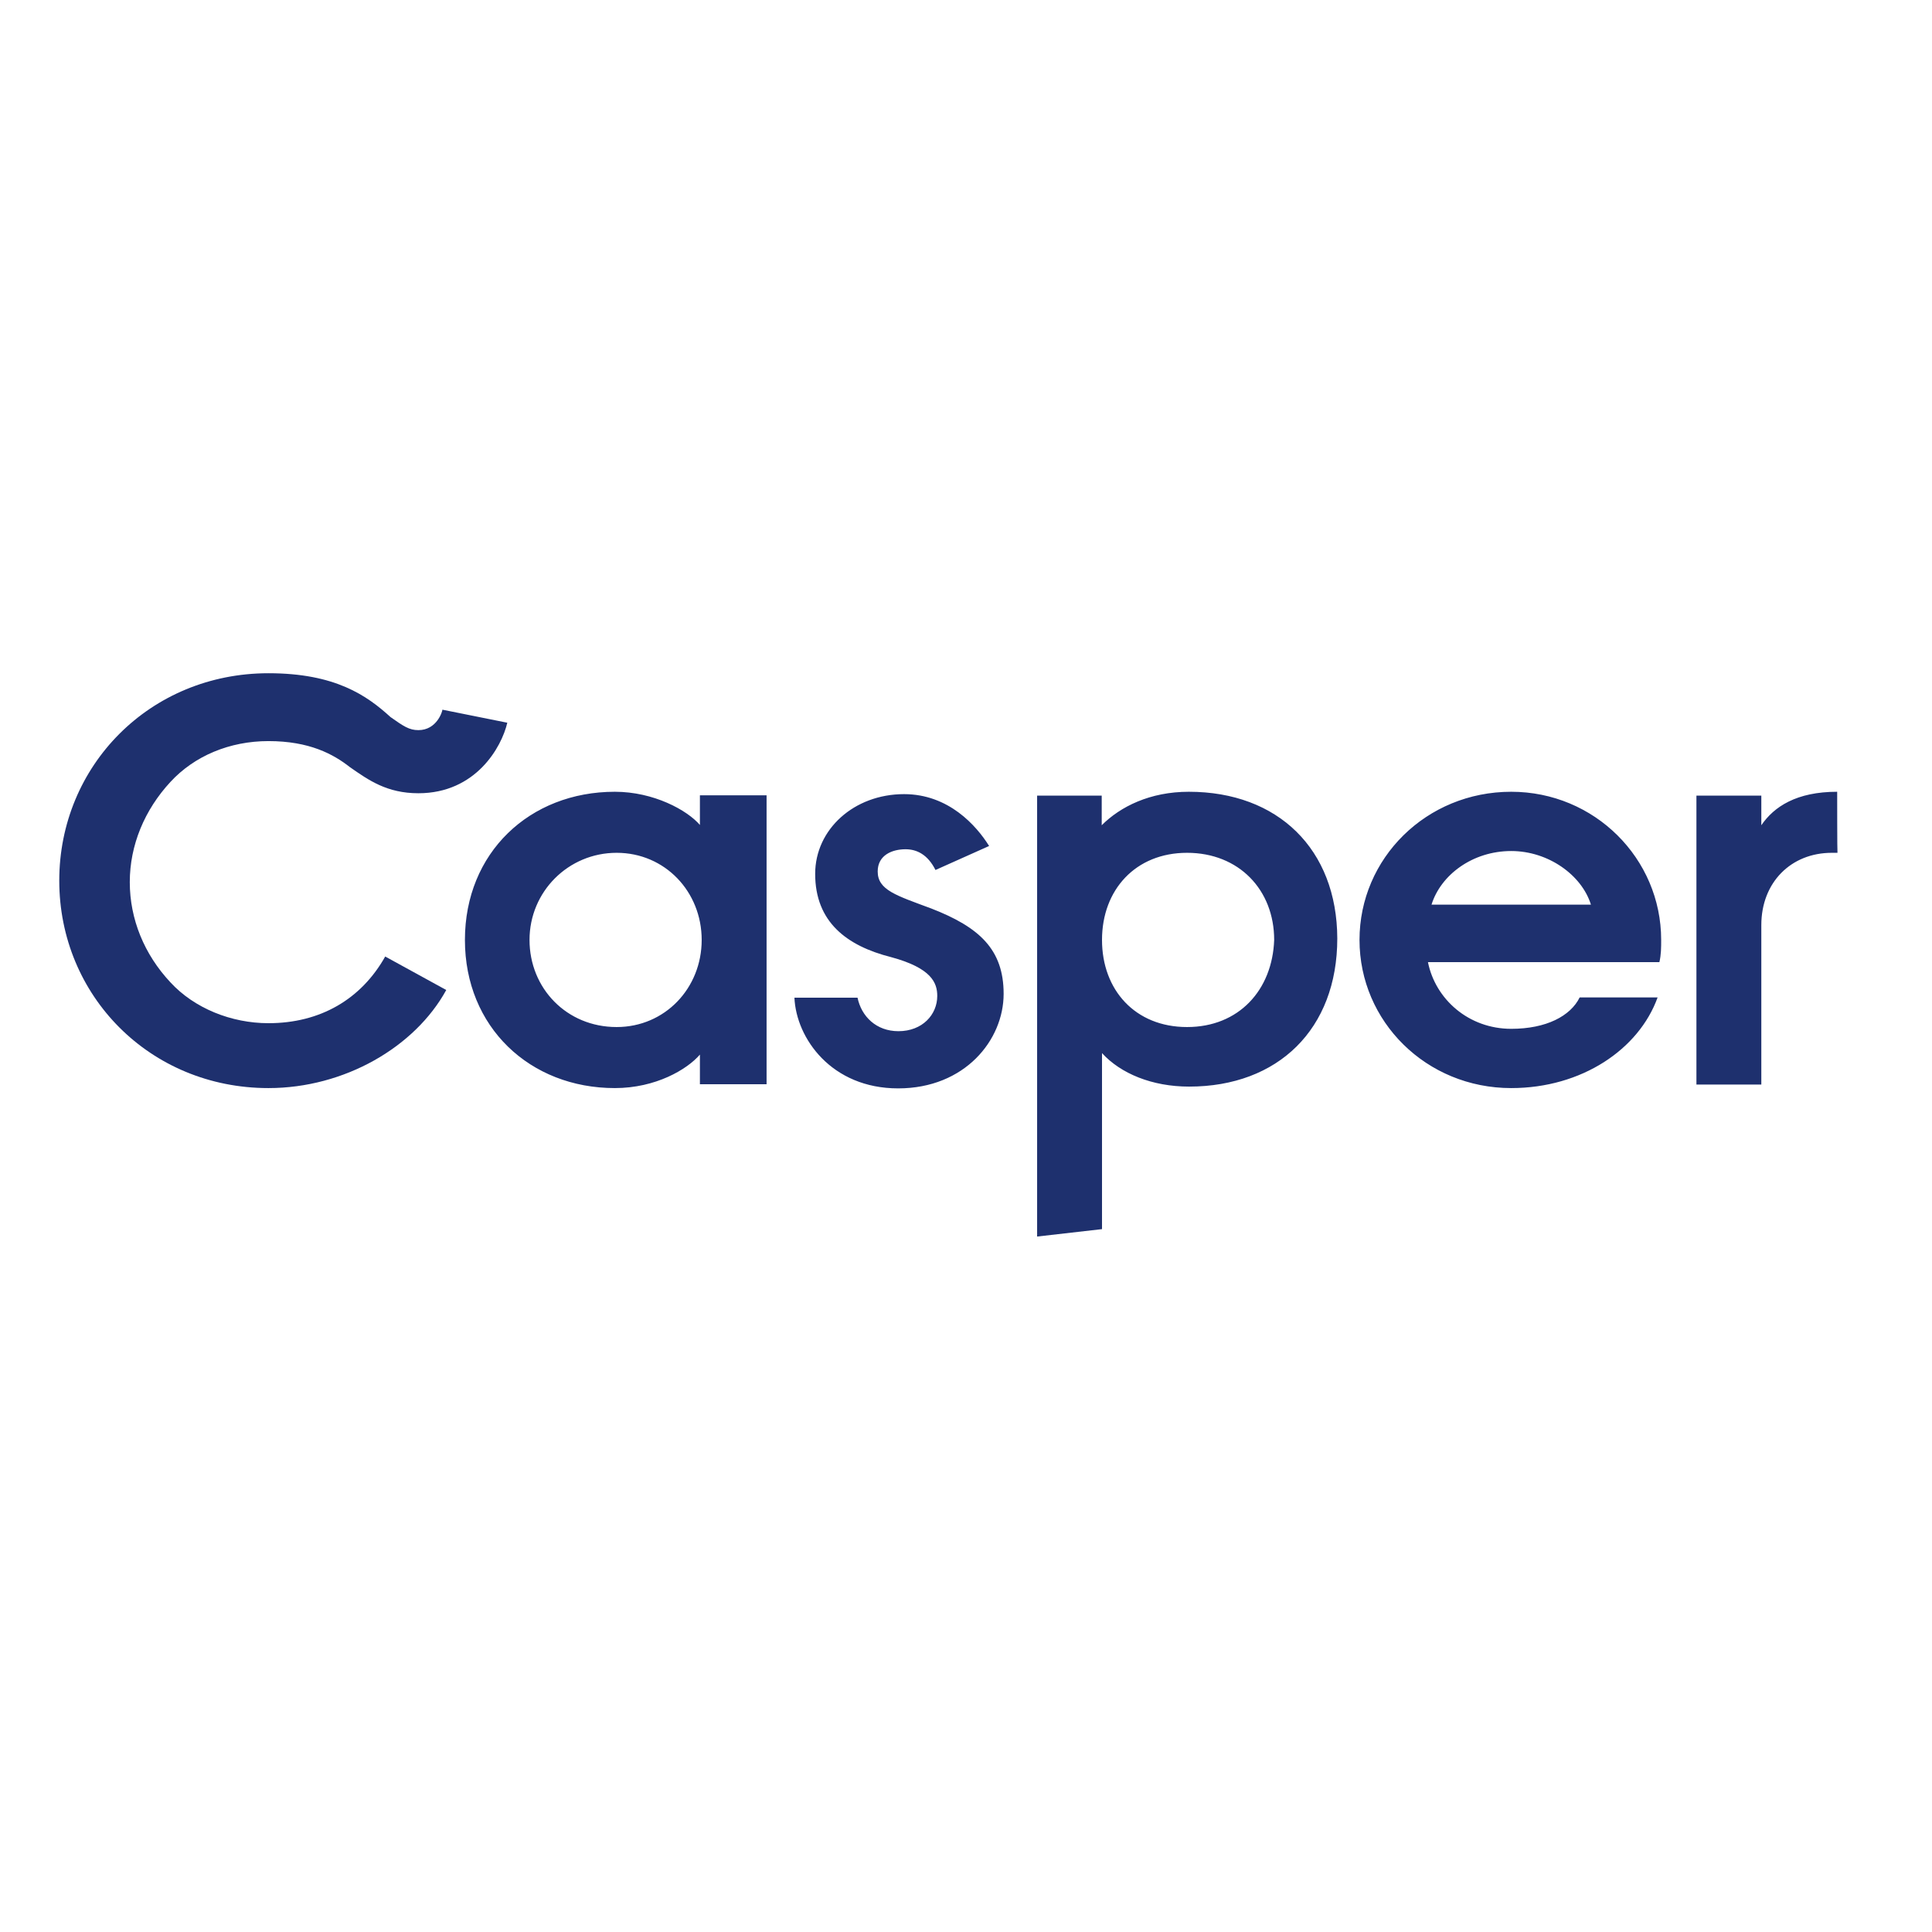 <?xml version="1.0" encoding="utf-8"?>
<!-- Generator: Adobe Illustrator 19.2.1, SVG Export Plug-In . SVG Version: 6.00 Build 0)  -->
<svg version="1.1" id="layer" xmlns="http://www.w3.org/2000/svg" xmlns:xlink="http://www.w3.org/1999/xlink" x="0px" y="0px"
	 viewBox="0 0 652 652" style="enable-background:new 0 0 652 652;" xml:space="preserve">
<style type="text/css">
	.st0{fill:#1E306E;}
</style>
<path class="st0" d="M207.5,267.2c-28.8,0-50.6,20.6-50.6,50s21.9,50,50.6,50c13.8,0,24.4-6.3,28.7-11.3v10h22.5v-97.5h-22.5v10
	C231.9,273.4,220.6,267.2,207.5,267.2 M208.1,346.6c-16.9,0-29.4-13.1-29.4-29.4s13.1-29.4,29.4-29.4s28.7,13.1,28.7,29.4
	S224.4,346.6,208.1,346.6 M401.2,267.2c-13.1,0-23.1,5-29.4,11.3v-10H350v148.8l21.9-2.5v-59.4c6.3,6.9,16.9,11.3,29.4,11.3
	c30,0,50-19.4,50-50C451.2,286.6,431.3,267.2,401.2,267.2 M400.6,346.6c-17.5,0-28.7-12.5-28.7-29.4s11.3-29.4,28.7-29.4
	c17.5,0,29.4,12.5,29.4,29.4C429.4,334.1,418.1,346.6,400.6,346.6 M620,267.2c-13.7,0-21.3,5-25.6,11.3v-10h-21.9v97.5h21.9v-53.8
	c0-14.4,10-24.4,23.8-24.4h1.9C620,287.8,620,267.2,620,267.2z M510,267.2c-28.7,0-51.2,22.5-51.2,50s22.5,50,51.2,50
	c23.8,0,43.1-13.1,49.4-30.6h-26.3c-3.1,6.3-11.3,10.6-23.1,10.6c-14.4,0-25.6-10-28.1-22.5H560c0.6-2.5,0.6-5,0.6-7.5
	C560.6,289.7,538.1,267.2,510,267.2 M483.1,305.3c3.1-10,13.8-18.1,26.9-18.1c12.5,0,23.8,8.1,26.9,18.1
	C536.9,305.3,483.1,305.3,483.1,305.3z M305.6,286.6c-4.4,0-9.4,1.9-9.4,7.5c0,6.3,6.3,8.1,18.1,12.5c16.2,6.3,24.4,13.8,24.4,28.8
	c0,15.6-13.1,31.9-35.6,31.9s-34.4-16.9-35-30.6h21.3c1.3,6.3,6.3,11.3,13.8,11.3c8.1,0,13.1-5.6,13.1-11.9c0-4.4-1.9-9.4-15.6-13.1
	c-15-3.8-25.6-11.9-25.6-28.1c0-15,13.1-26.9,30-26.9c15,0,24.4,10.6,28.7,17.5l-18.1,8.1C313.1,288.4,309.4,286.6,305.6,286.6"/>
<path class="st0" d="M90.6,227.2c-40,0-70.6,31.2-70.6,70s30.6,70,70.6,70c25.6,0,49.4-13.8,60-33.1L130,322.8
	c-8.1,14.4-21.9,22.5-39.4,22.5c-12.5,0-25-5-33.1-13.8c-8.8-9.4-13.7-21.3-13.7-33.8s5-24.4,13.7-33.8c8.1-8.8,20-13.8,33.1-13.8
	c13.8,0,21.9,4.4,27.5,8.8c6.3,4.4,12.5,8.8,23.1,8.8c19.4,0,28.1-15.6,30-23.8l-21.9-4.4c0,0.6-1.9,6.9-8.1,6.9
	c-3.1,0-5-1.3-9.4-4.4C123.8,234.7,113.1,227.2,90.6,227.2"/>
</svg>
